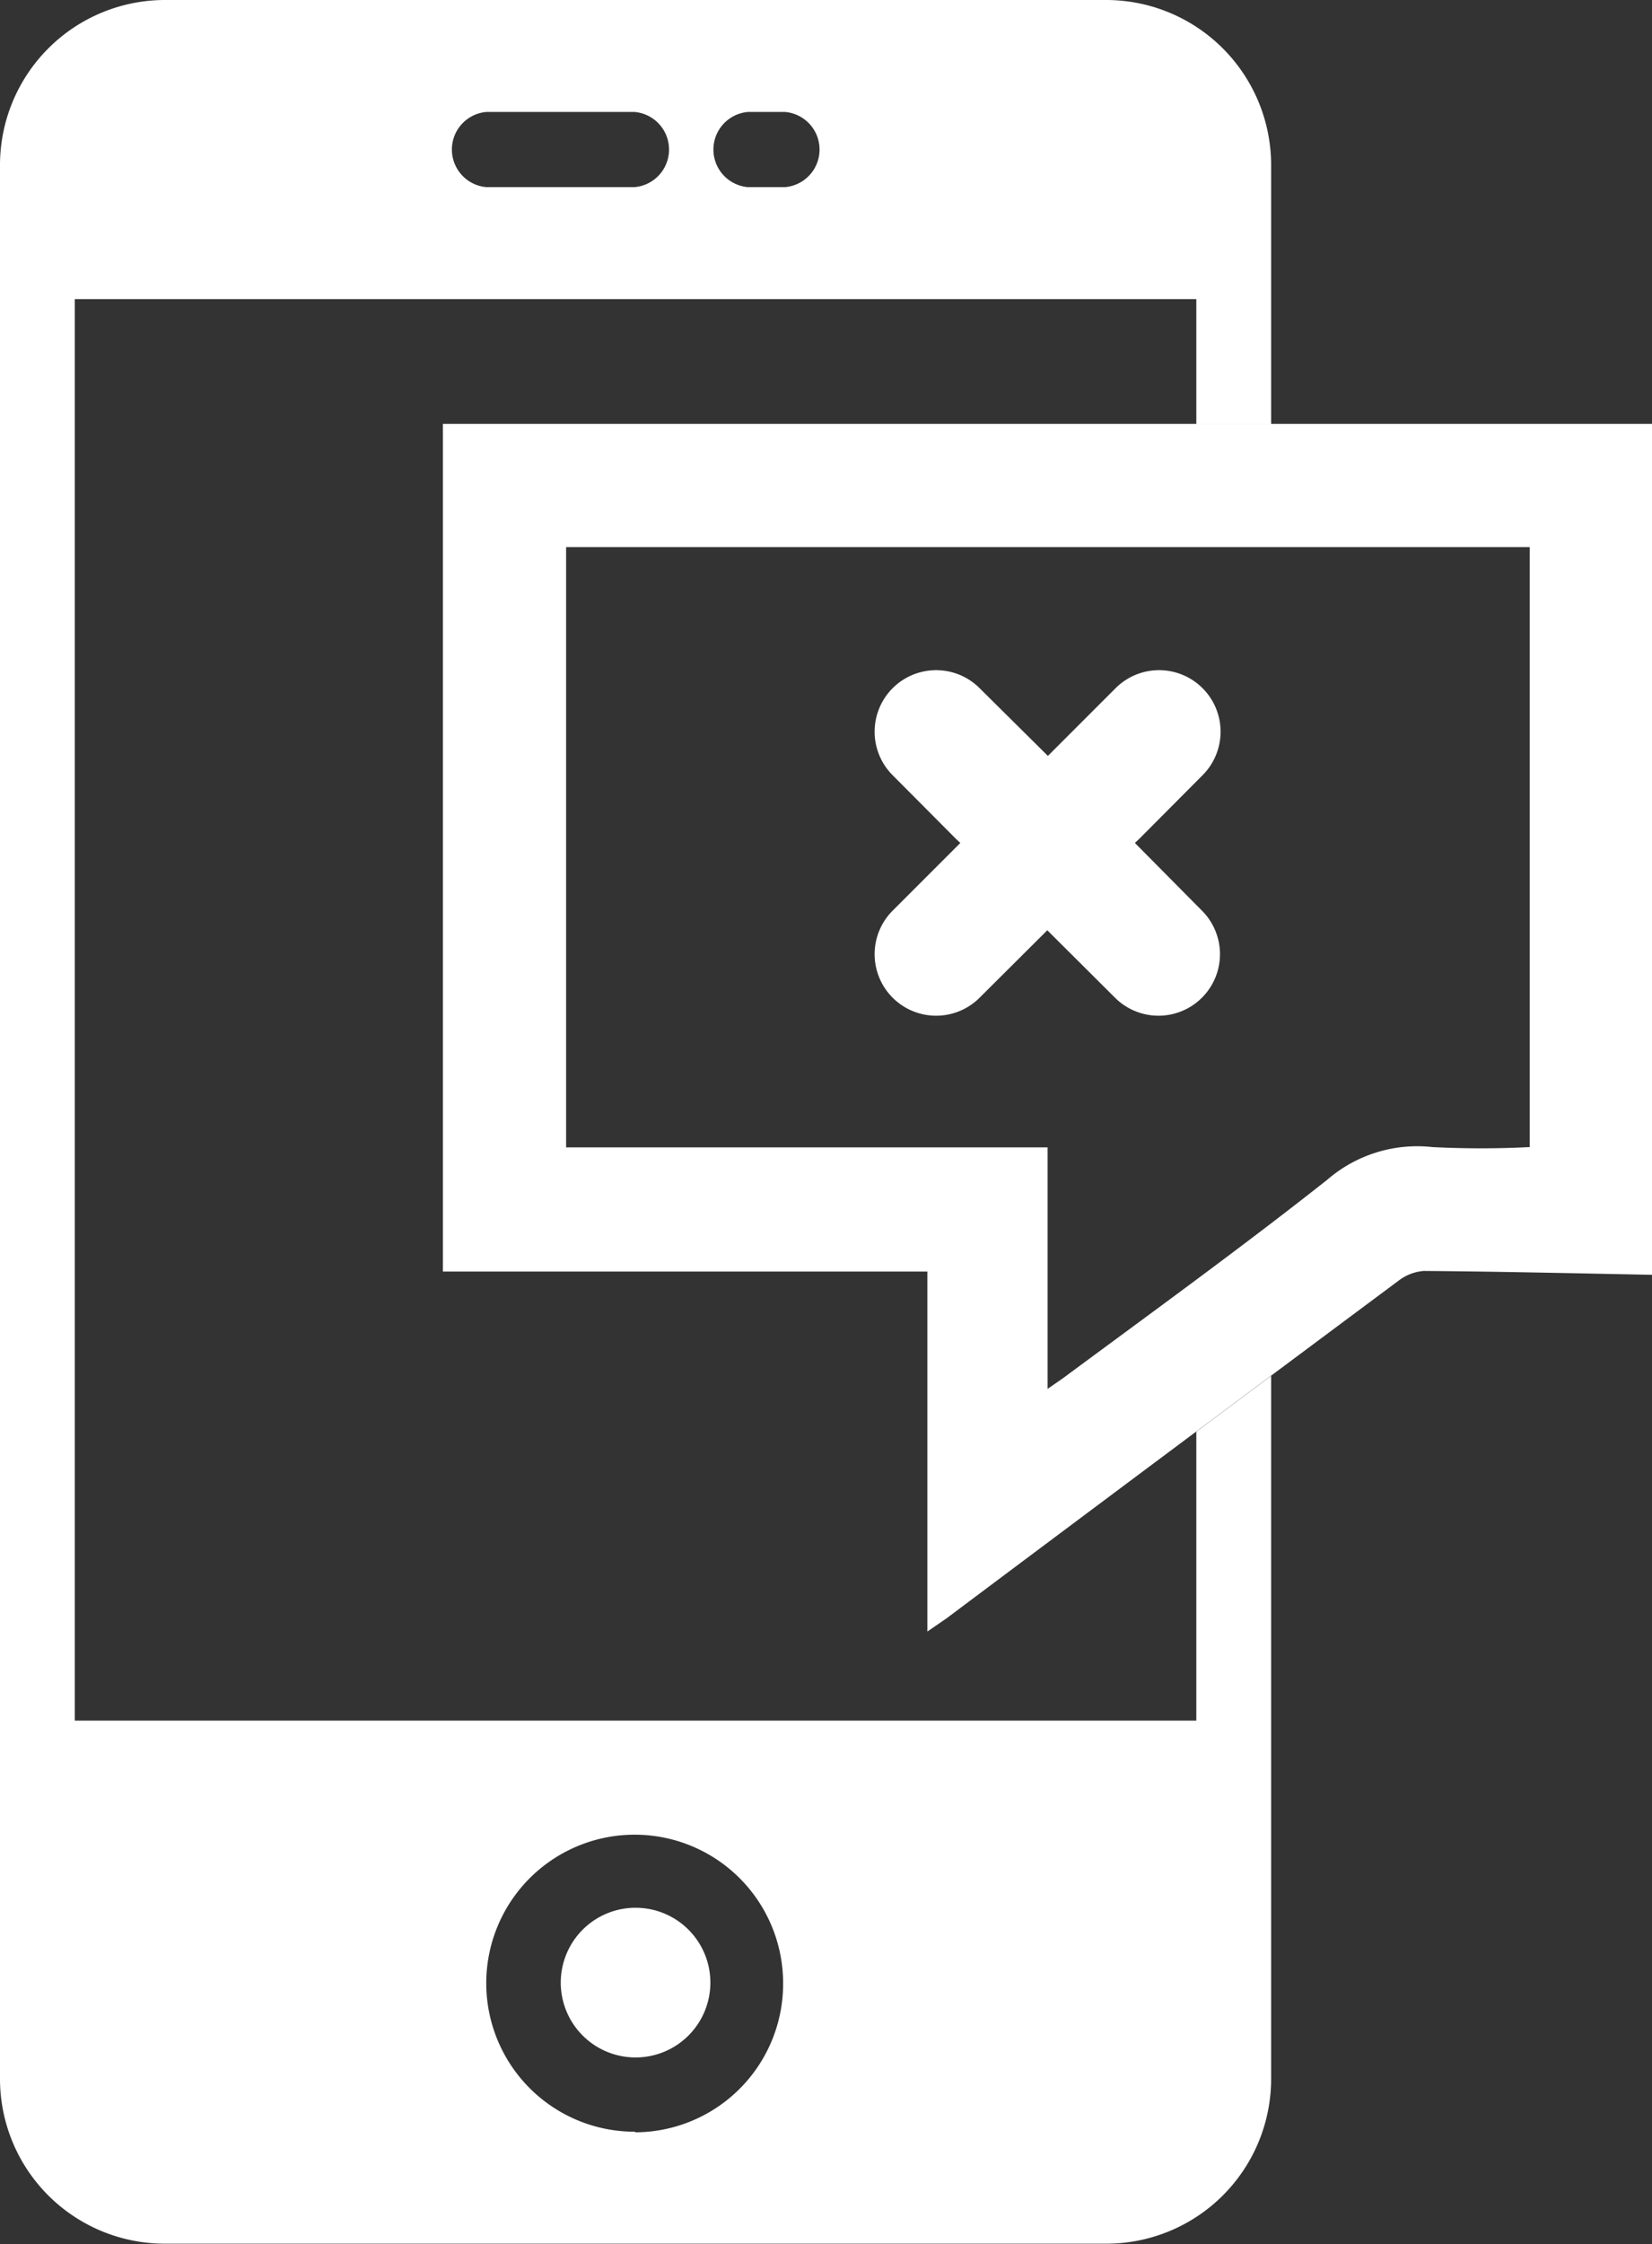 <svg xmlns="http://www.w3.org/2000/svg" viewBox="0 0 55.65 75.56"><rect x="0" y="0" width="55.65" height="75.56" fill="#333333" stroke="none"/><defs><style>.cls-1{fill:#fff;}</style></defs><title>Varlık 1</title><g id="katman_2" data-name="katman 2"><g id="Layer_1" data-name="Layer 1"><path class="cls-1" d="M23.93,66.74a2.52,2.52,0,1,1-2.52-2.51,2.52,2.52,0,0,1,2.52,2.51Z"/><path class="cls-1" d="M38.23,28.38l.15-.14h0l2.13-2.14a2.07,2.07,0,1,0-2.93-2.93L35.3,25.45,33,23.17a2.07,2.07,0,1,0-2.93,2.93l2.13,2.14h0l.15.14-2.28,2.28A2.07,2.07,0,0,0,33,33.59l2.28-2.27,2.28,2.27a2.07,2.07,0,1,0,2.93-2.93Z"/><path class="cls-1" d="M55.65,42.92c-2.56-.05-5.13-.11-7.69-.13a1.6,1.6,0,0,0-.85.33q-7.62,5.67-15.23,11.37l-.64.44V42.81H14.92V42q0-13.59,0-27.16c0-.19,0-.38,0-.57H55.65ZM35.29,46.76l.52-.36c3-2.22,6-4.39,8.9-6.68a4.63,4.63,0,0,1,3.54-1.1,32.59,32.59,0,0,0,3.28,0V18.42H19.07V38.63H35.29Z"/><path class="cls-1" d="M40.3,48.2v9.73H2.52V10.07H40.3v4.21h2.52V5.55A5.56,5.56,0,0,0,37.27,0H5.55A5.56,5.56,0,0,0,0,5.55V70a5.55,5.55,0,0,0,5.55,5.54H37.27A5.55,5.55,0,0,0,42.82,70V46.32ZM25.19,3.77h1.26a1.27,1.27,0,0,1,0,2.53H25.19a1.27,1.27,0,0,1,0-2.53Zm-8.81,0h5a1.27,1.27,0,0,1,0,2.53h-5a1.27,1.27,0,0,1,0-2.53Zm5,68a5,5,0,1,1,5-5.05A5,5,0,0,1,21.41,71.79Z"/></g></g></svg>